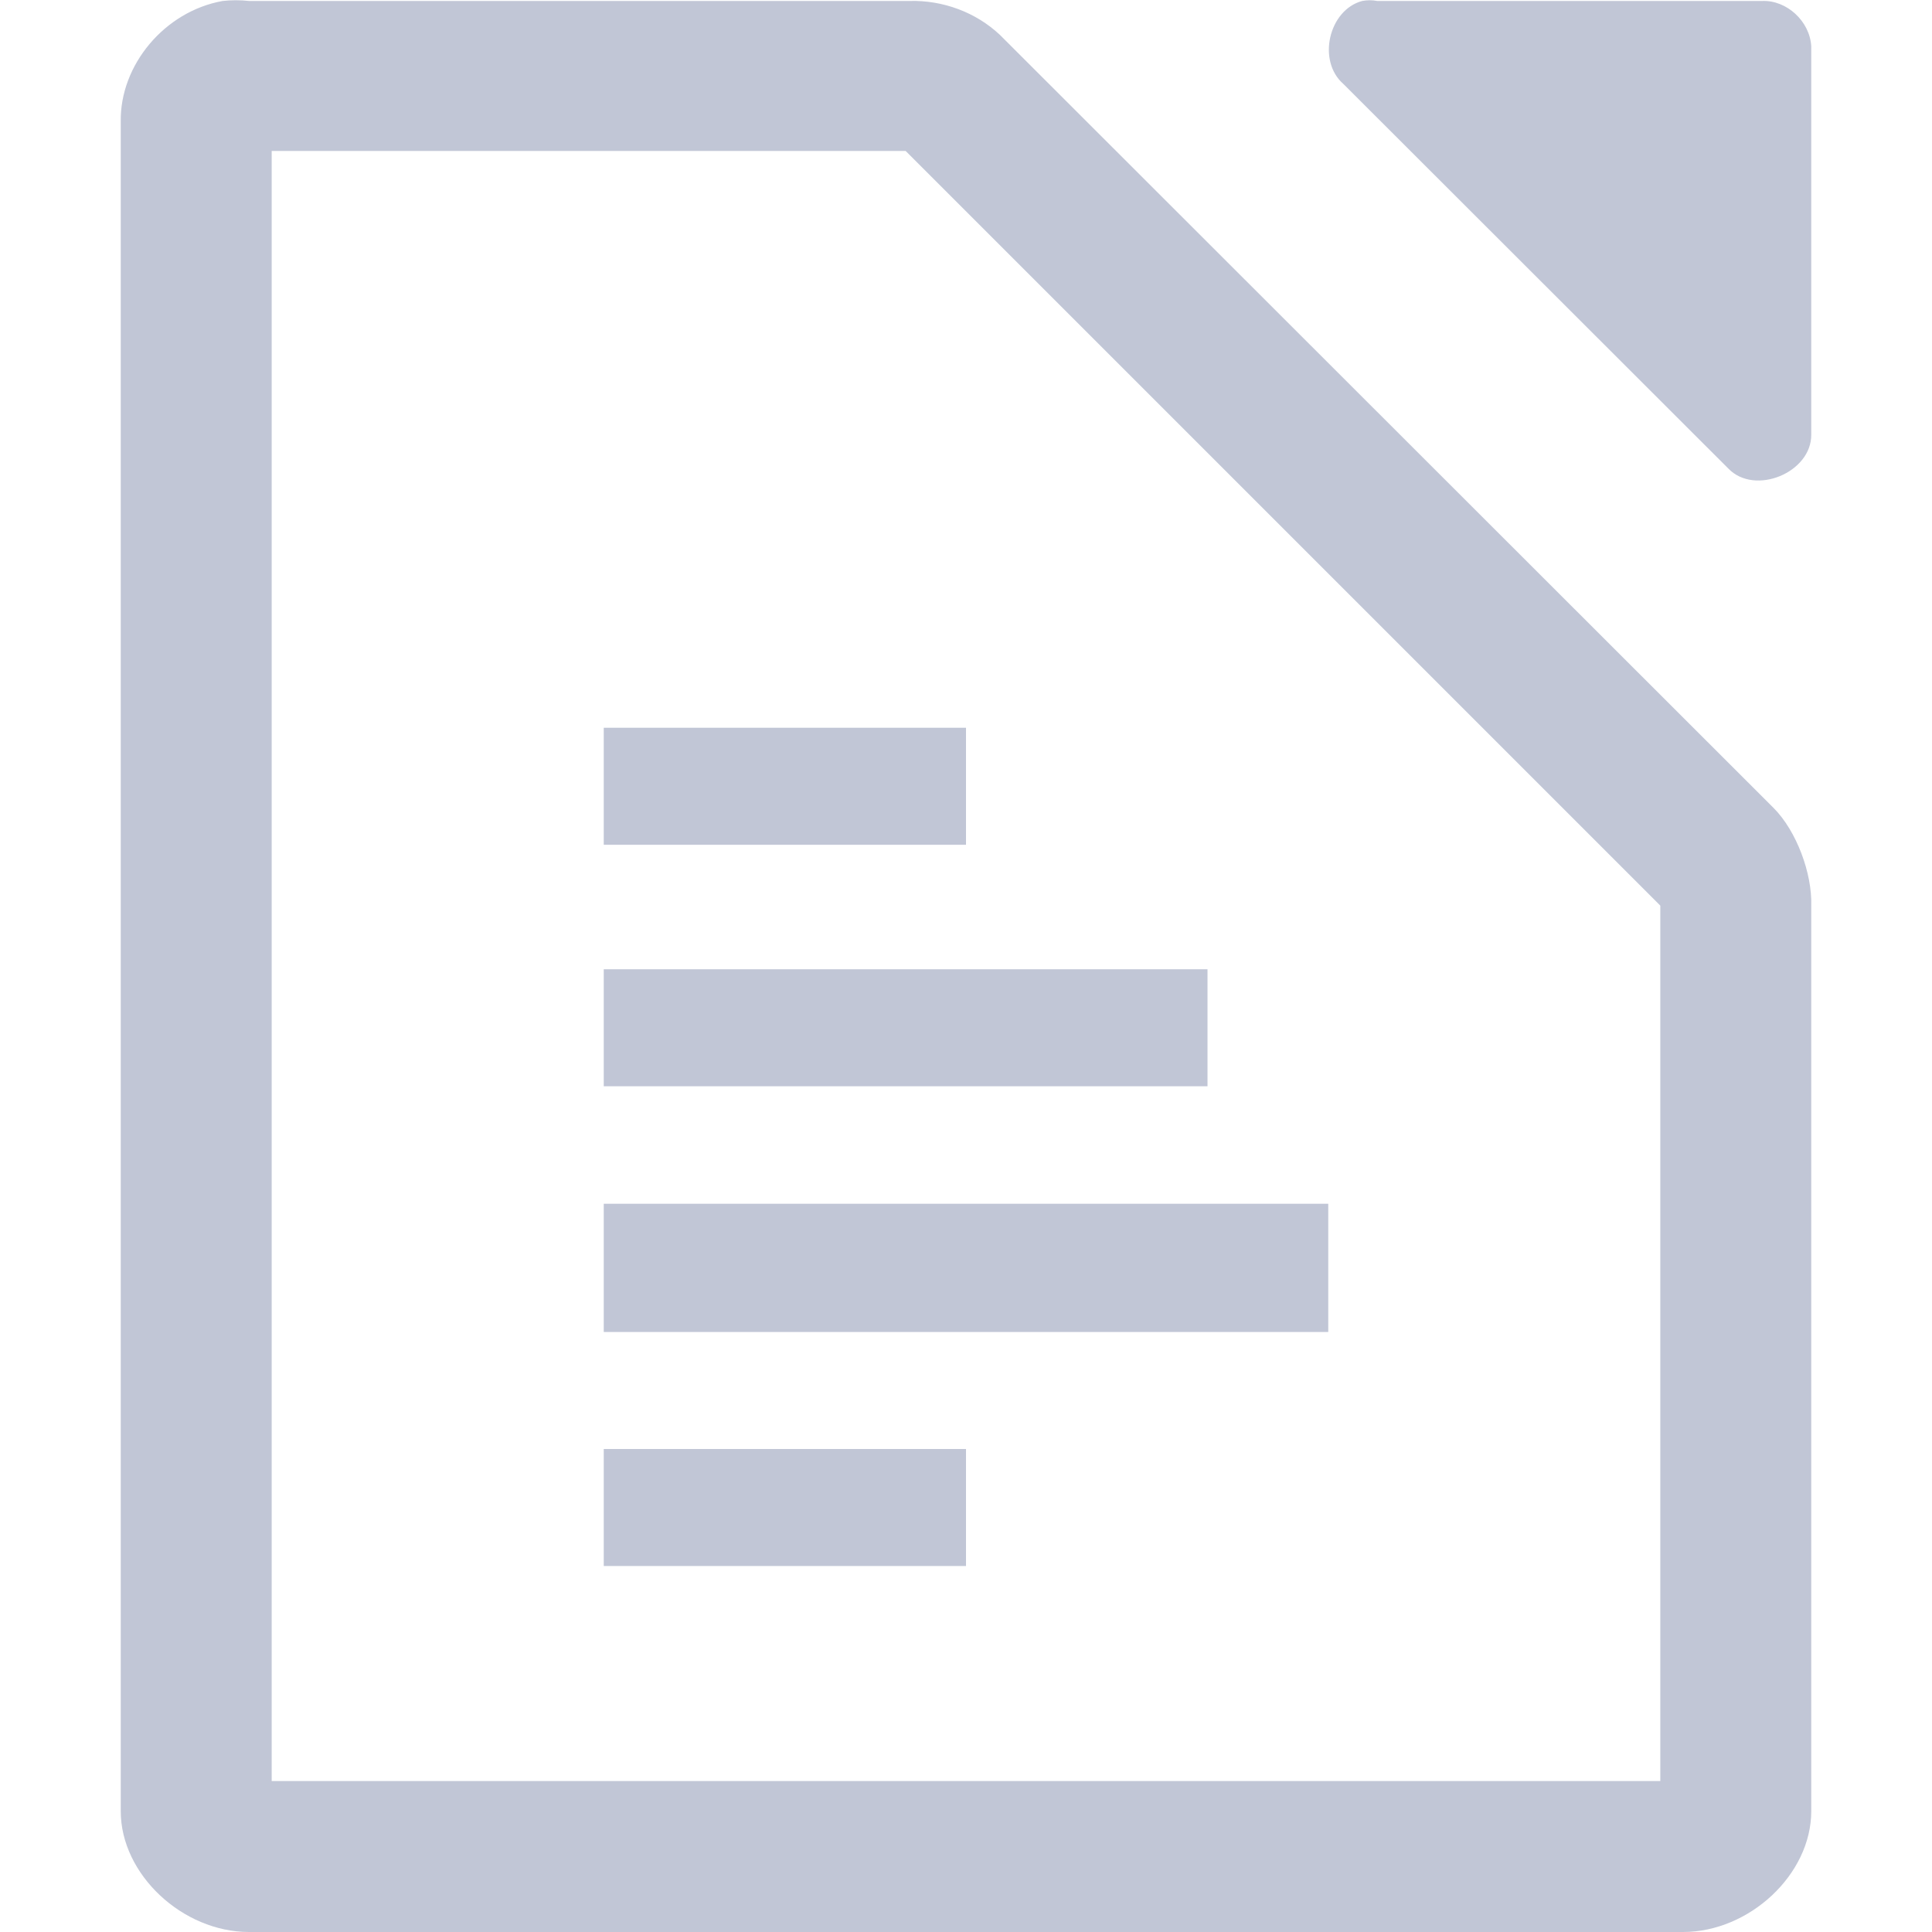 
<svg xmlns="http://www.w3.org/2000/svg" xmlns:xlink="http://www.w3.org/1999/xlink" width="16px" height="16px" viewBox="0 0 16 16" version="1.1">
<g id="surface1">
<path style=" stroke:none;fill-rule:nonzero;fill:#c1c6d6;fill-opacity:1;" d="M 1.844 0.008 C 1.363 0.094 0.992 0.539 1 1.008 L 1 15 C 1 15.523 1.512 16 2.062 16 L 13.938 16 C 14.488 16 15 15.523 15 15 L 15 7.5 C 15.008 7.234 14.879 6.883 14.688 6.691 L 8.281 0.289 C 8.082 0.102 7.809 0 7.531 0.008 L 2.062 0.008 C 1.996 0 1.91 0 1.844 0.008 Z M 11.281 0.008 C 11.004 0.082 10.906 0.504 11.125 0.695 L 14.312 3.879 C 14.531 4.109 15.004 3.914 15 3.598 L 15 0.383 C 14.988 0.176 14.797 0 14.594 0.008 L 11.406 0.008 C 11.363 0 11.324 0 11.281 0.008 Z M 2.25 1.25 L 7.5 1.25 L 13.75 7.5 L 13.75 14.75 L 2.25 14.75 Z M 2.25 1.25 "/>
<path style=" stroke:none;fill-rule:nonzero;fill:#c1c6d6;fill-opacity:1;" d="M 5 6.027 L 5 6.996 L 8 6.996 L 8 6.027 Z M 5 8.027 L 5 8.996 L 10 8.996 L 10 8.027 Z M 5 9.969 L 5 11.031 L 11 11.031 L 11 9.969 Z M 5 12 L 5 12.969 L 8 12.969 L 8 12 Z M 5 12 "/>
</g>
</svg>
